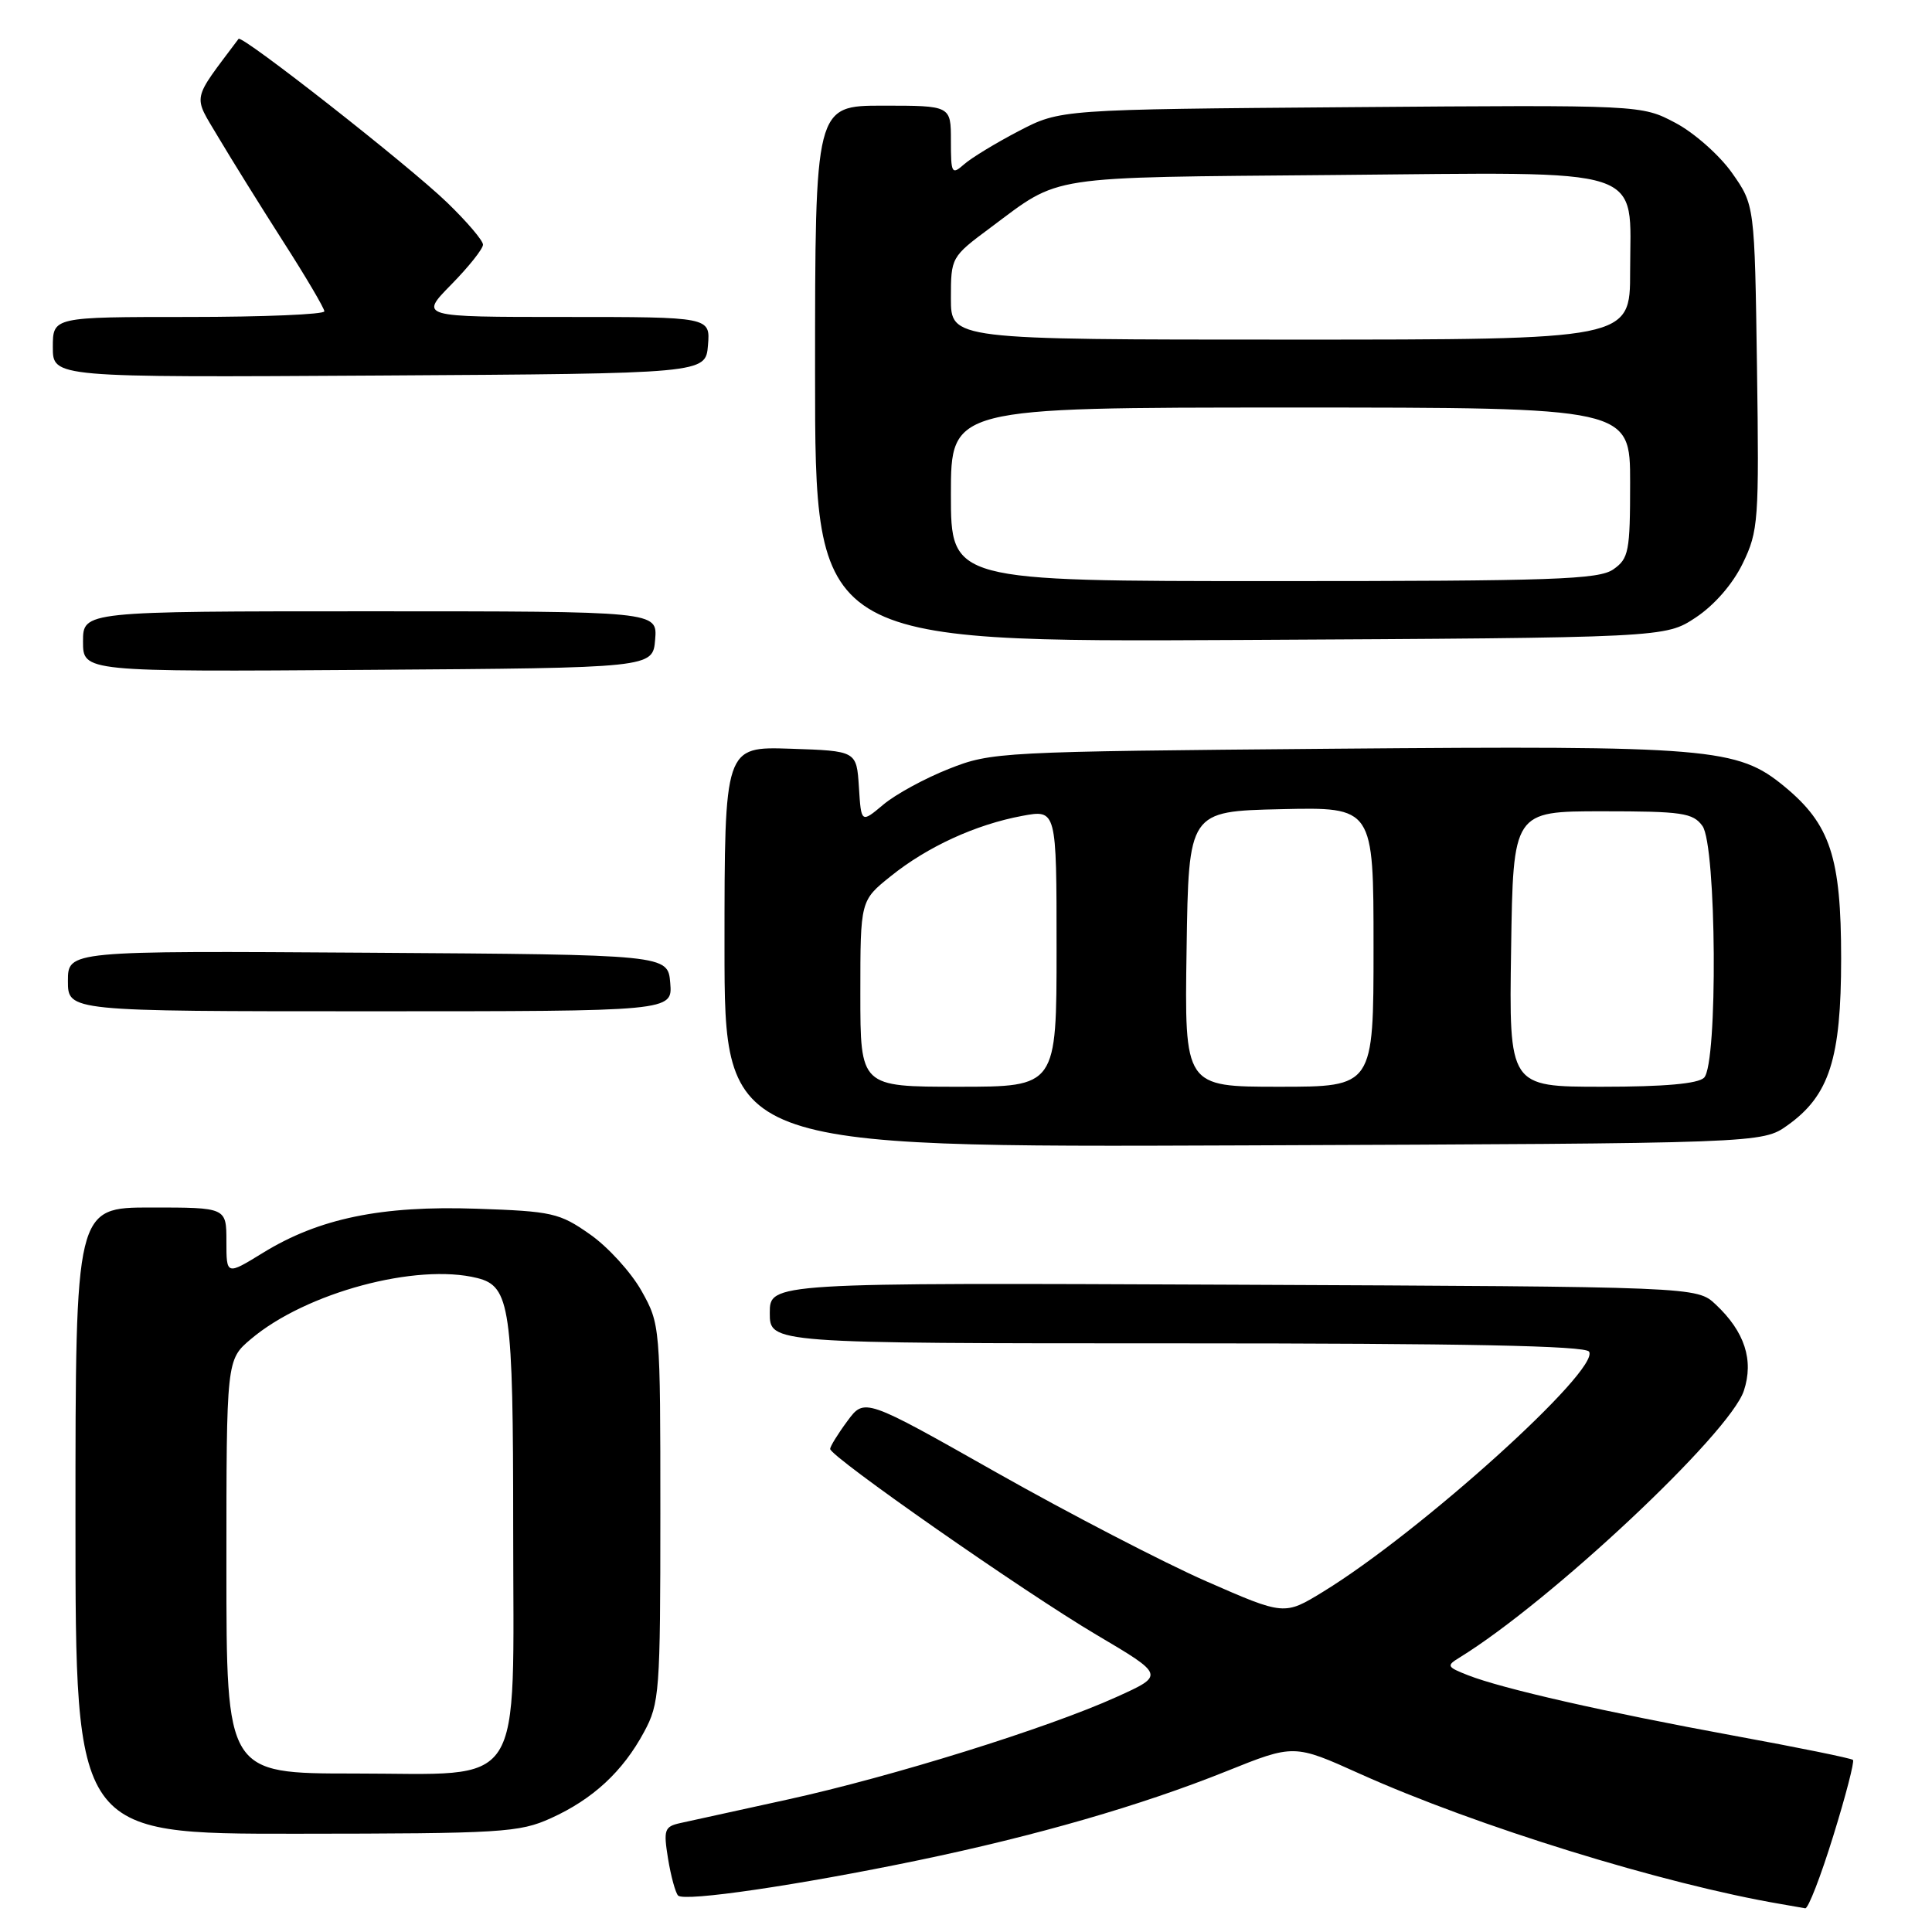 <?xml version="1.0" encoding="UTF-8" standalone="no"?>
<!DOCTYPE svg PUBLIC "-//W3C//DTD SVG 1.1//EN" "http://www.w3.org/Graphics/SVG/1.1/DTD/svg11.dtd" >
<svg xmlns="http://www.w3.org/2000/svg" xmlns:xlink="http://www.w3.org/1999/xlink" version="1.1" viewBox="0 0 256 256">
 <g >
 <path fill="currentColor"
d=" M 242.91 243.29 C 244.57 237.95 245.74 233.41 245.53 233.20 C 245.31 232.98 238.22 231.54 229.76 229.99 C 212.67 226.85 199.05 223.76 194.50 221.97 C 191.72 220.88 191.64 220.71 193.37 219.65 C 205.42 212.25 229.21 189.93 231.07 184.28 C 232.41 180.23 231.18 176.45 227.34 172.85 C 224.84 170.50 224.84 170.50 163.42 170.23 C 102.00 169.96 102.00 169.96 102.00 173.98 C 102.00 178.00 102.00 178.00 155.94 178.00 C 194.18 178.00 210.08 178.32 210.56 179.10 C 212.05 181.50 188.22 203.01 175.34 210.90 C 170.18 214.06 170.18 214.06 159.84 209.53 C 154.15 207.03 141.64 200.54 132.03 195.11 C 114.55 185.22 114.55 185.22 112.28 188.30 C 111.02 190.00 110.00 191.66 110.00 191.99 C 110.00 193.01 135.70 210.95 145.27 216.61 C 154.34 221.97 154.34 221.97 147.92 224.87 C 138.79 229.00 118.22 235.41 104.35 238.45 C 97.83 239.87 91.45 241.27 90.17 241.56 C 88.03 242.03 87.90 242.44 88.52 246.29 C 88.90 248.61 89.50 250.80 89.85 251.17 C 90.67 252.02 105.84 249.79 121.67 246.50 C 137.31 243.25 151.19 239.24 162.48 234.71 C 171.46 231.10 171.46 231.10 180.20 235.04 C 195.63 241.98 220.45 249.66 236.00 252.30 C 237.38 252.54 238.82 252.79 239.20 252.86 C 239.59 252.94 241.26 248.63 242.91 243.29 Z  M 73.00 240.92 C 78.55 238.41 82.52 234.74 85.34 229.50 C 87.39 225.71 87.50 224.21 87.50 200.50 C 87.50 175.69 87.48 175.47 85.00 171.04 C 83.62 168.59 80.56 165.22 78.18 163.56 C 74.14 160.72 73.18 160.50 63.12 160.16 C 50.53 159.73 42.25 161.44 34.82 166.02 C 30.00 168.98 30.00 168.98 30.00 164.49 C 30.00 160.00 30.00 160.00 20.00 160.00 C 10.00 160.00 10.00 160.00 10.00 201.50 C 10.00 243.00 10.00 243.00 39.25 242.98 C 66.51 242.96 68.81 242.82 73.00 240.92 Z  M 236.87 149.10 C 242.40 145.15 243.96 140.29 243.96 127.00 C 243.96 113.58 242.52 109.22 236.44 104.21 C 230.22 99.08 226.66 98.79 176.67 99.21 C 132.46 99.59 131.38 99.64 125.73 101.88 C 122.56 103.13 118.65 105.26 117.04 106.62 C 114.11 109.08 114.11 109.08 113.81 104.29 C 113.50 99.50 113.50 99.50 104.75 99.21 C 96.00 98.92 96.00 98.92 96.00 125.48 C 96.00 152.04 96.00 152.04 164.75 151.77 C 233.50 151.50 233.50 151.50 236.87 149.10 Z  M 88.81 130.25 C 88.50 126.50 88.50 126.50 48.75 126.24 C 9.00 125.98 9.00 125.98 9.00 129.99 C 9.00 134.00 9.00 134.00 49.06 134.00 C 89.12 134.00 89.12 134.00 88.81 130.25 Z  M 86.81 84.75 C 87.12 81.00 87.12 81.00 49.06 81.00 C 11.00 81.00 11.00 81.00 11.00 85.01 C 11.00 89.02 11.00 89.02 48.75 88.76 C 86.50 88.50 86.50 88.50 86.81 84.75 Z  M 224.70 81.82 C 227.18 80.17 229.60 77.39 230.93 74.64 C 233.00 70.37 233.10 69.01 232.81 48.65 C 232.50 27.17 232.50 27.17 229.50 22.91 C 227.85 20.57 224.47 17.58 222.00 16.28 C 217.50 13.90 217.50 13.90 179.00 14.20 C 140.50 14.50 140.50 14.50 135.00 17.36 C 131.97 18.94 128.71 20.92 127.75 21.77 C 126.11 23.21 126.00 23.01 126.00 18.65 C 126.00 14.00 126.00 14.00 117.00 14.00 C 108.00 14.00 108.00 14.00 108.00 49.55 C 108.00 85.09 108.00 85.09 164.32 84.80 C 220.65 84.50 220.65 84.50 224.70 81.82 Z  M 93.81 45.75 C 94.12 42.00 94.12 42.00 74.85 42.00 C 55.58 42.00 55.58 42.00 59.79 37.71 C 62.11 35.35 64.00 32.97 64.00 32.42 C 64.00 31.87 61.86 29.36 59.25 26.84 C 54.15 21.91 32.04 4.57 31.61 5.15 C 25.31 13.56 25.54 12.46 28.95 18.22 C 30.67 21.12 34.53 27.32 37.52 32.00 C 40.52 36.67 42.97 40.84 42.98 41.25 C 42.99 41.66 34.90 42.00 25.00 42.00 C 7.00 42.00 7.00 42.00 7.00 46.01 C 7.00 50.02 7.00 50.02 50.25 49.76 C 93.50 49.50 93.50 49.50 93.81 45.75 Z  M 30.00 207.59 C 30.00 180.18 30.00 180.18 33.25 177.43 C 40.52 171.28 55.20 167.33 63.25 169.35 C 67.60 170.44 68.00 173.25 68.00 202.41 C 68.00 237.91 69.88 235.00 46.93 235.00 C 30.00 235.00 30.00 235.00 30.00 207.59 Z  M 114.00 131.67 C 114.00 119.33 114.00 119.33 118.03 116.10 C 122.89 112.19 129.28 109.26 135.44 108.11 C 140.00 107.26 140.00 107.26 140.00 125.63 C 140.00 144.00 140.00 144.00 127.00 144.00 C 114.00 144.00 114.00 144.00 114.00 131.67 Z  M 157.23 125.75 C 157.50 107.50 157.50 107.50 169.75 107.22 C 182.00 106.94 182.00 106.94 182.00 125.47 C 182.00 144.00 182.00 144.00 169.48 144.00 C 156.95 144.00 156.95 144.00 157.23 125.75 Z  M 200.23 125.75 C 200.50 107.50 200.50 107.50 212.33 107.50 C 222.89 107.50 224.32 107.71 225.58 109.44 C 227.45 112.00 227.64 140.96 225.80 142.80 C 225.00 143.60 220.53 144.00 212.28 144.00 C 199.95 144.00 199.95 144.00 200.23 125.75 Z  M 126.00 65.50 C 126.00 54.00 126.00 54.00 171.00 54.00 C 216.00 54.00 216.00 54.00 216.00 63.94 C 216.00 73.08 215.82 74.01 213.78 75.44 C 211.85 76.79 205.88 77.00 168.78 77.00 C 126.00 77.00 126.00 77.00 126.00 65.50 Z  M 126.00 39.53 C 126.00 34.10 126.03 34.04 131.25 30.16 C 140.66 23.15 138.19 23.53 176.69 23.19 C 219.00 22.82 216.00 21.84 216.00 36.00 C 216.00 45.00 216.00 45.00 171.00 45.00 C 126.00 45.00 126.00 45.00 126.00 39.53 Z "/>
</g>
</svg>